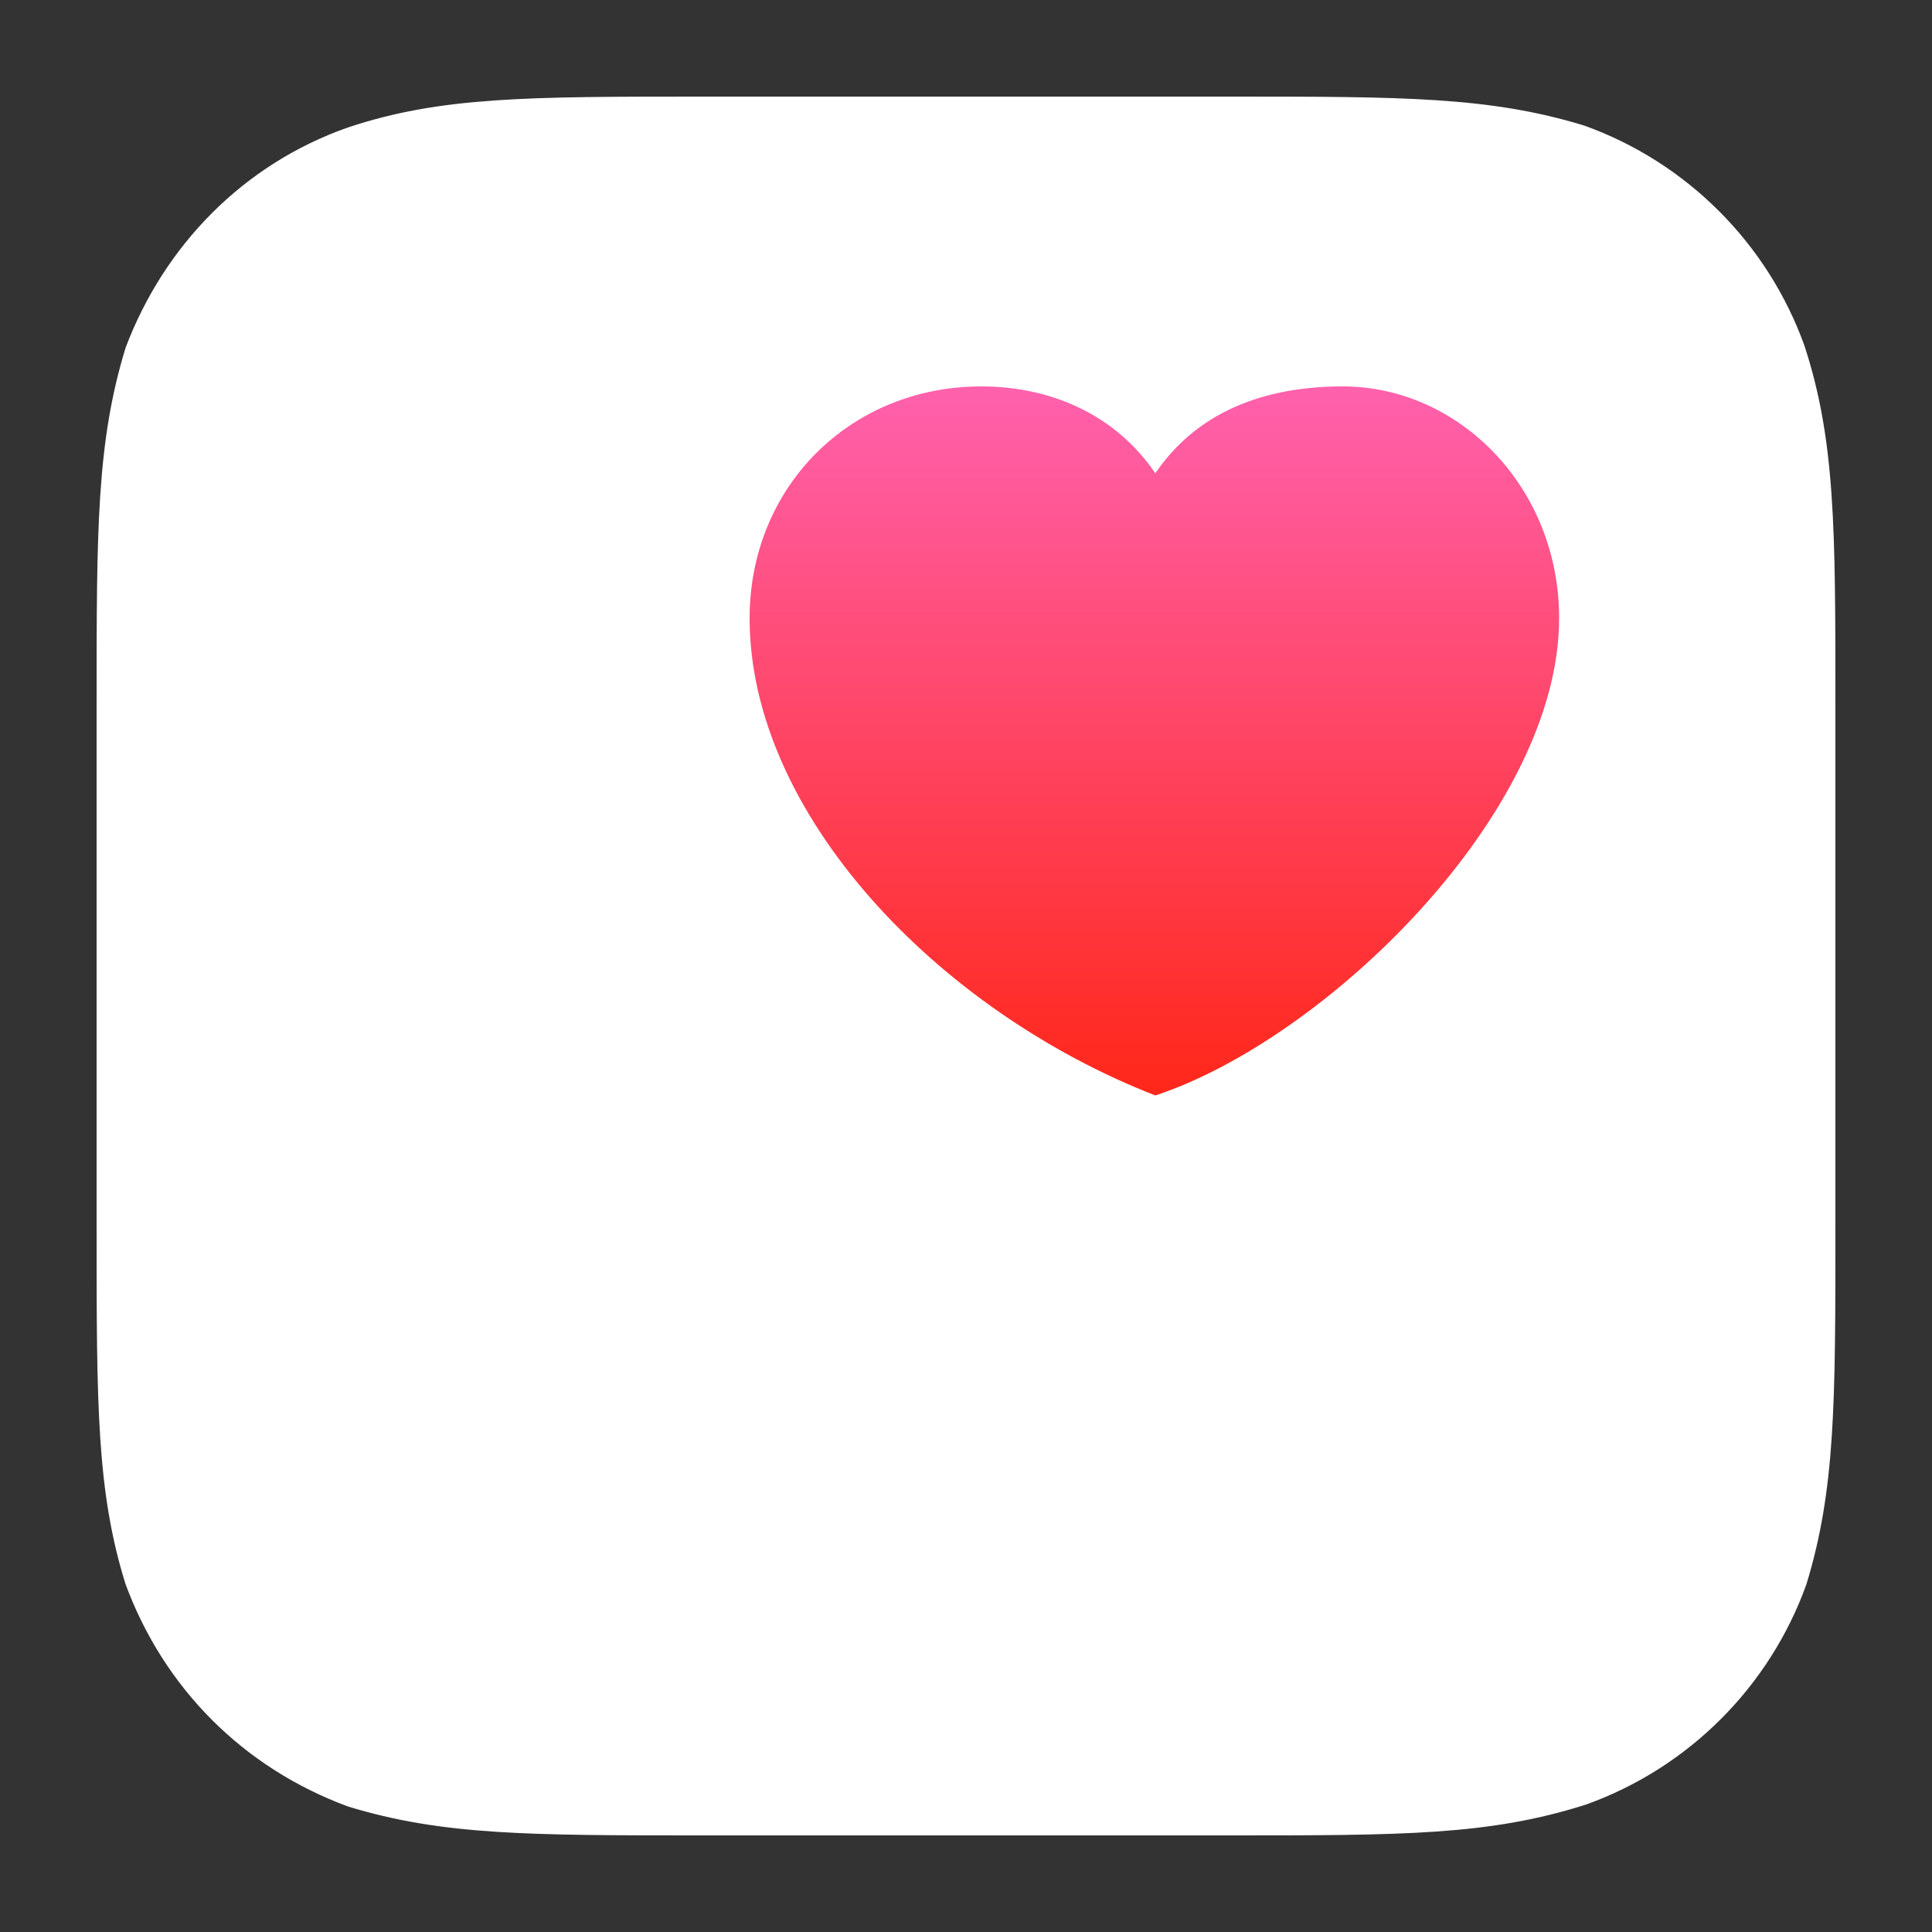 <svg xmlns="http://www.w3.org/2000/svg" xml:space="preserve" id="apple-healt" x="0" y="0" version="1.1" viewBox="0 0 100 100">
  <rect x="0" y="0" width="100" height="100" fill="#333333" stroke="none"/>
  <g id="Symbols_1_">
    <path id="Background" d="M63.6 5c9 0 13.5 0 18.4 1.5 5.3 1.9 9.5 6.1 11.4 11.4C95 22.8 95 27.4 95 36.4v27.2c0 9 0 13.5-1.5 18.4-1.9 5.3-6.1 9.5-11.4 11.4-5 1.6-9.5 1.6-18.5 1.6H36.4c-9 0-13.5 0-18.4-1.5-5.4-2-9.5-6.1-11.5-11.5C5 77.2 5 72.7 5 63.6V36.4c0-9 0-13.5 1.5-18.4 2-5.3 6.1-9.5 11.5-11.4C22.8 5 27.3 5 36.4 5h27.2z" style="fill:#fff"></path>
    <linearGradient id="SVGID_1_" x1="166.222" x2="166.222" y1="758.591" y2="757.091" gradientTransform="matrix(28 0 0 -24.5 -4594.5 18605.5)" gradientUnits="userSpaceOnUse">
      <stop offset="0" stop-color="#FF61AD"></stop>
      <stop offset="1" stop-color="#FF2719"></stop>
    </linearGradient>
    <path d="M80.7 32c0-6.8-5.2-12-11.2-12-4.2 0-7.6 1.4-9.7 4.5-2.1-3.1-5.5-4.5-9-4.5-6.8 0-12 5.2-12 12 0-.3 0-.2 0 0 0-.1 0 0 0 0 0 10.1 9.7 20.3 21 24.7 8.8-2.9 20.9-14.6 20.9-24.7 0 0 0-.1 0 0 0-.2 0-.3 0 0z" style="fill:url(#SVGID_1_)"></path>
  </g>
</svg>

